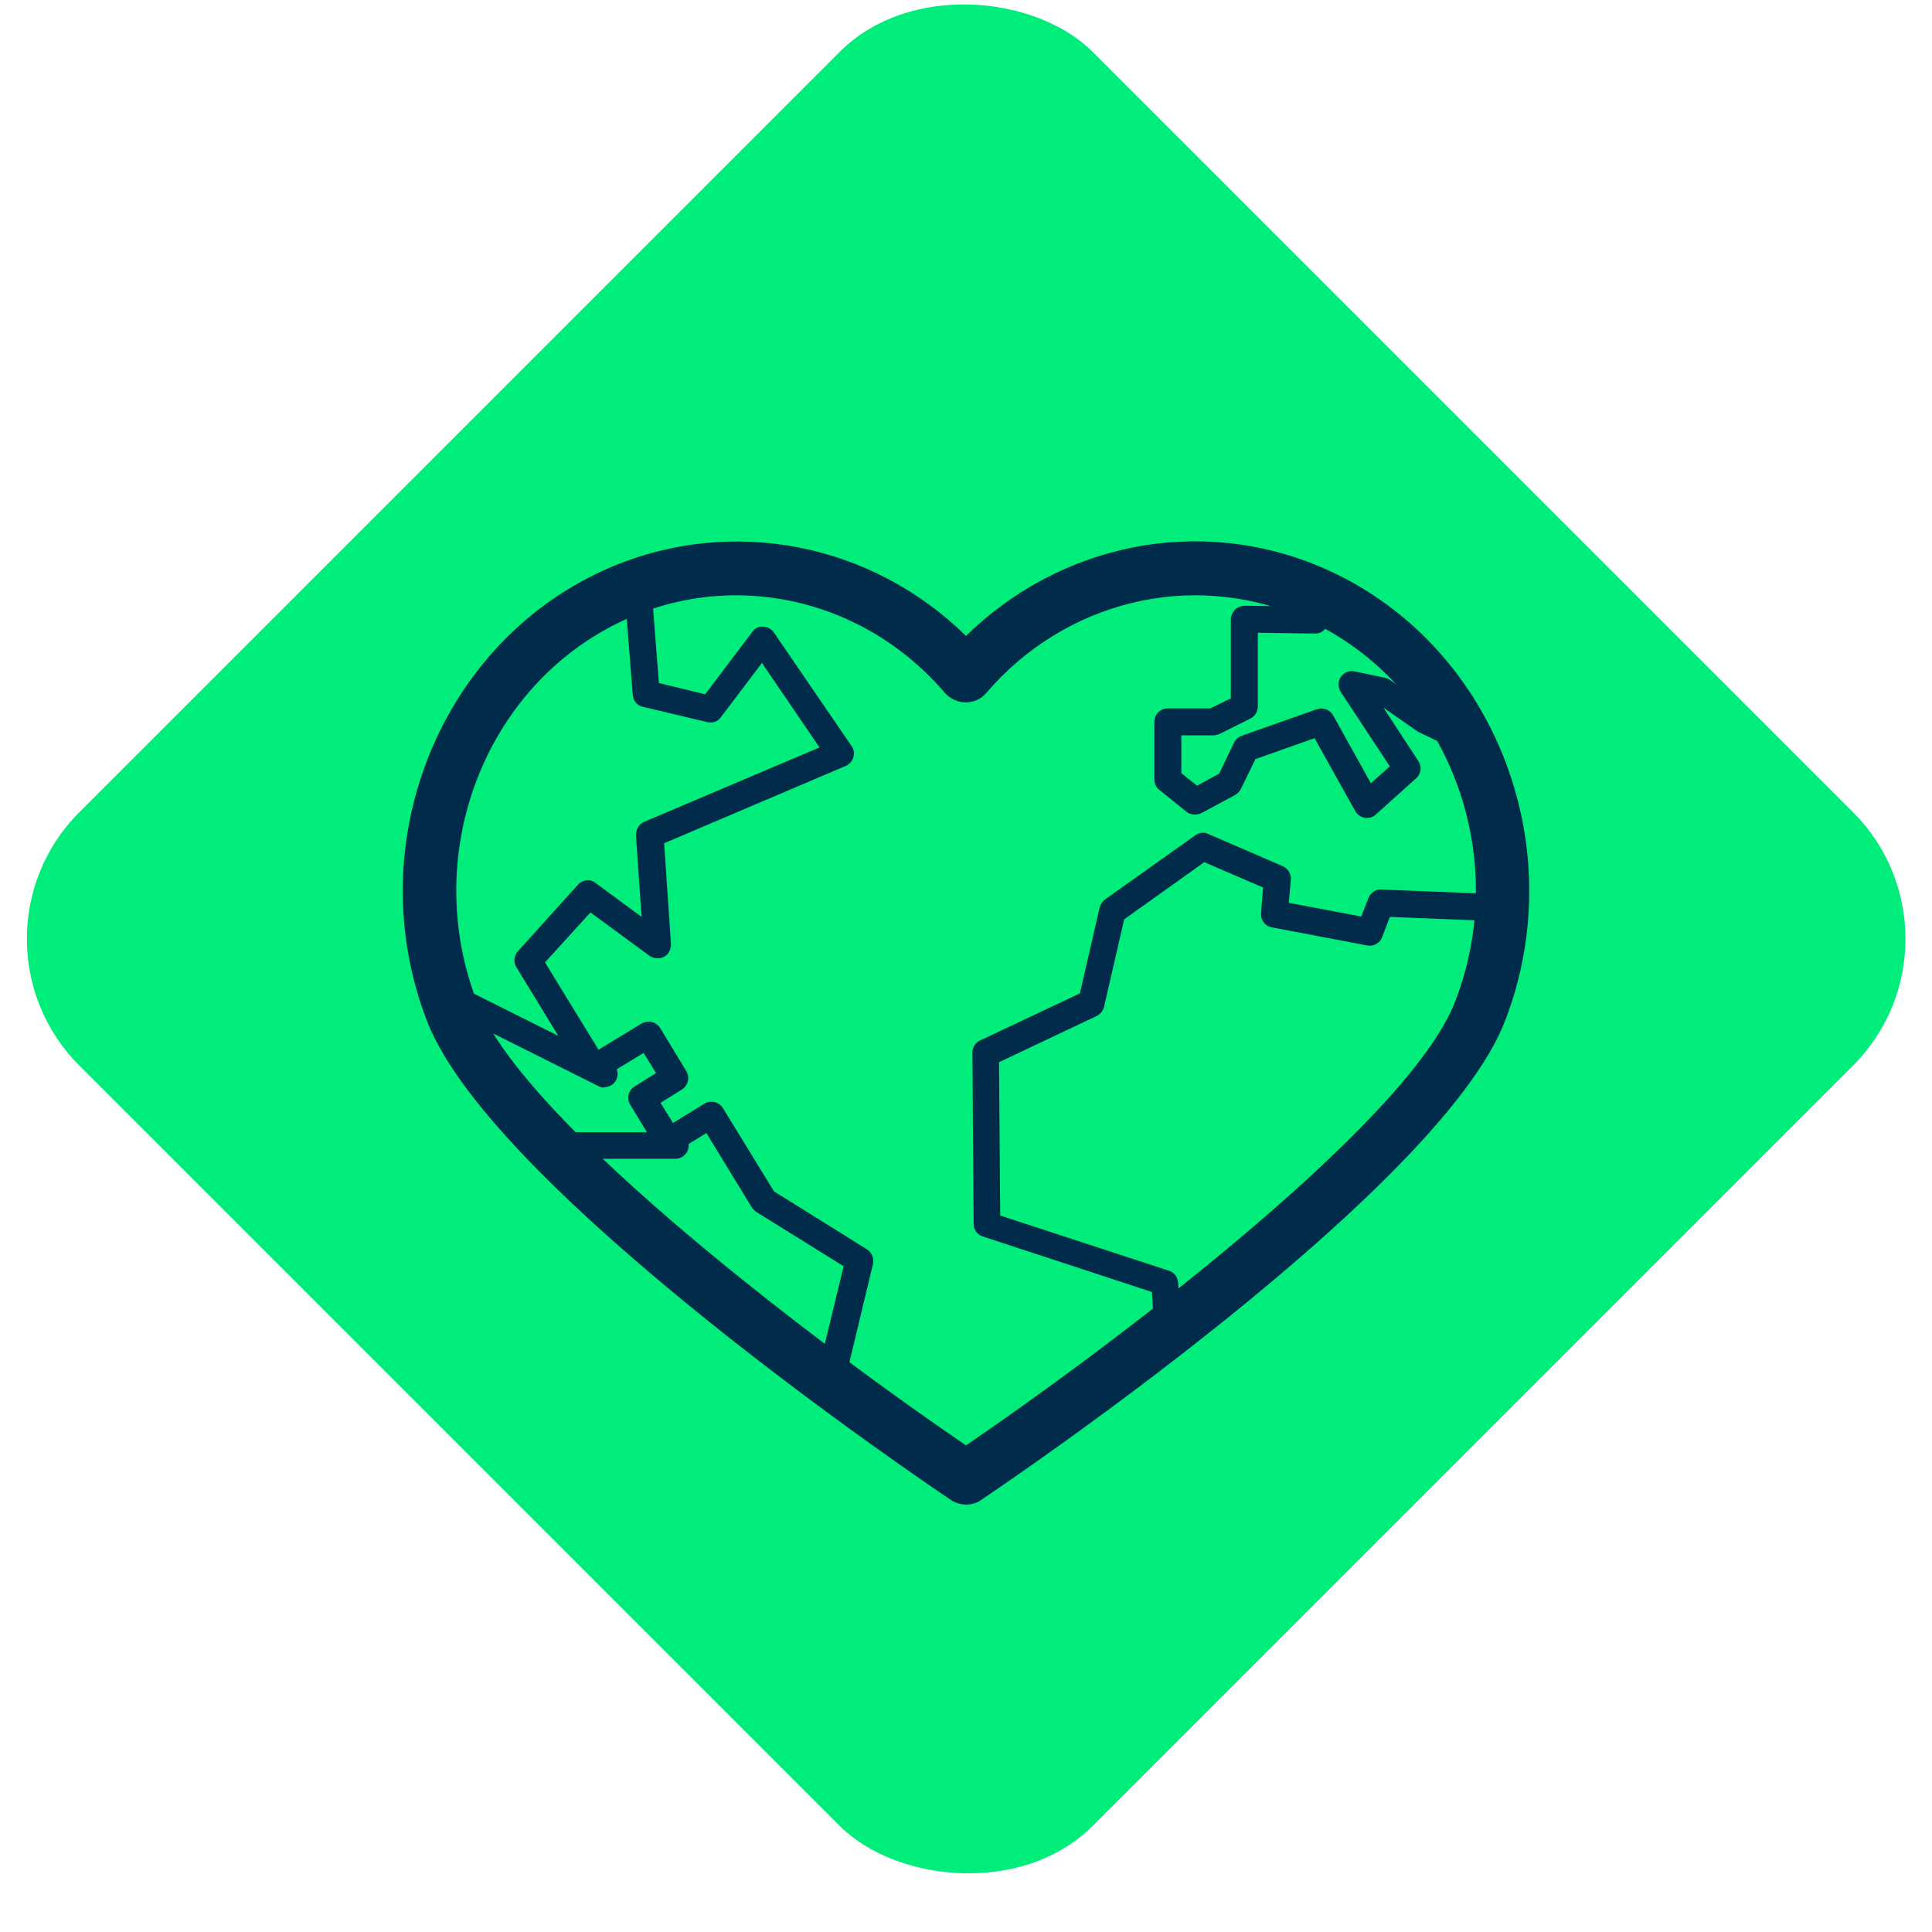 <?xml version="1.0" encoding="UTF-8"?>
<svg id="Capa_6" data-name="Capa 6" xmlns="http://www.w3.org/2000/svg" viewBox="0 0 48 48">
  <defs>
    <style>
      .cls-1 {
        fill: #00ed7b;
      }

      .cls-1, .cls-2 {
        stroke-width: 0px;
      }

      .cls-2 {
        fill: #002b4a;
      }
    </style>
  </defs>
  <rect class="cls-1" x="6.2" y="5.53" width="35.61" height="35.61" rx="4.45" ry="4.45" transform="translate(-9.47 23.8) rotate(-45)"/>
  <g>
    <path class="cls-2" d="M24,37.38c-.13,0-.26-.04-.37-.11-.46-.31-11.38-7.66-13.02-11.9-1.71-4.42.34-9.48,4.57-11.28,3.02-1.28,6.48-.59,8.82,1.71,2.35-2.3,5.8-3,8.82-1.71h0c4.23,1.8,6.28,6.86,4.57,11.28-1.64,4.24-12.56,11.59-13.02,11.9-.11.08-.24.11-.37.11ZM18.3,14.79c-.88,0-1.76.17-2.6.53-3.58,1.52-5.3,5.81-3.85,9.57,1.19,3.08,8.84,8.77,12.15,11.02,3.31-2.25,10.96-7.95,12.15-11.02,1.46-3.76-.27-8.05-3.85-9.57h0c-2.71-1.15-5.84-.39-7.8,1.9-.13.15-.31.23-.51.23h0c-.2,0-.38-.09-.51-.23-1.35-1.58-3.25-2.43-5.2-2.43Z"/>
    <path class="cls-2" d="M33.97,20.32s-.04,0-.06,0c-.1-.02-.19-.08-.24-.17l-1.01-1.81-1.47.52-.36.74c-.03.06-.08.11-.14.15l-.84.45c-.12.06-.26.05-.37-.03l-.68-.55c-.08-.06-.12-.16-.12-.26v-1.43c0-.18.15-.33.33-.33h1.06l.51-.25v-1.96c0-.09.04-.17.1-.24.06-.06.16-.1.24-.1l1.62.02.33-.33c.13-.13.34-.13.47,0s.13.34,0,.47l-.43.43c-.06.06-.13.1-.24.1l-1.42-.02v1.83c0,.13-.07.24-.18.3l-.76.38s-.1.04-.15.04h-.81v.94l.39.31.55-.3.37-.77c.04-.08.11-.14.19-.17l1.87-.66c.15-.05.32.01.4.15l.94,1.69.47-.42-1.22-1.85c-.07-.11-.07-.26,0-.37.08-.11.21-.17.34-.14l.76.16s.09.03.12.05l1.03.72.83.39c.17.08.24.28.16.44-.08.17-.28.24-.44.16l-.88-.42-.86-.6.87,1.33c.09.14.07.32-.06.43l-.99.89c-.06.06-.14.09-.22.09Z"/>
    <path class="cls-2" d="M29.02,33.56c-.18,0-.32-.14-.33-.31l-.07-1.15-4.2-1.38c-.14-.04-.23-.17-.23-.31l-.03-4.26c0-.13.07-.25.19-.3l2.48-1.17.49-2.13c.02-.08.07-.15.13-.2l2.25-1.6c.1-.07.22-.08.32-.03l1.85.8c.13.06.21.19.2.33l-.05.58,1.8.34.18-.46c.05-.13.18-.22.32-.21l3,.12c.18,0,.33.16.32.35,0,.18-.13.34-.35.32l-2.76-.11-.19.5c-.06.15-.21.24-.37.21l-2.37-.45c-.17-.03-.28-.18-.27-.35l.05-.64-1.46-.63-1.99,1.42-.5,2.17c-.02.1-.09.18-.18.23l-2.43,1.15.03,3.81,4.19,1.37c.13.04.22.16.23.3l.08,1.38c.01.18-.13.34-.31.35,0,0-.01,0-.02,0Z"/>
    <path class="cls-2" d="M20.67,34.42s-.05,0-.08,0c-.18-.04-.29-.22-.25-.4l.62-2.56-2.17-1.35s-.08-.06-.11-.11l-1.13-1.85-.78.48c-.07.05-.16.06-.25.04-.09-.02-.16-.07-.21-.15l-.65-1.07c-.1-.16-.05-.36.11-.46l.53-.33-.31-.5-1.07.65c-.15.1-.36.05-.46-.11l-1.63-2.67c-.08-.13-.06-.29.04-.4l1.49-1.65c.12-.13.31-.15.44-.04l1.14.84-.14-2.03c0-.14.07-.27.2-.33l4.36-1.85-1.43-2.1-1.02,1.35c-.08.11-.21.15-.34.12l-1.6-.38c-.14-.03-.24-.15-.25-.3l-.21-2.67c-.01-.18.12-.34.31-.36.18,0,.34.12.36.31l.19,2.43,1.15.28,1.17-1.55c.07-.09.15-.14.27-.13.11,0,.21.06.27.15l1.93,2.82c.06.08.07.19.04.28-.03.1-.1.17-.19.21l-4.51,1.92.17,2.51c0,.13-.06.25-.17.31-.11.06-.25.05-.36-.02l-1.47-1.08-1.13,1.24,1.33,2.17,1.07-.65c.16-.09.36-.05.46.11l.65,1.07c.05.08.06.17.04.25s-.07.16-.15.21l-.53.33.31.5.78-.48c.15-.09.36-.05.46.11l1.27,2.07,2.31,1.44c.12.08.18.22.15.36l-.67,2.79c-.04.15-.17.26-.32.26Z"/>
    <path class="cls-2" d="M16.78,28.79h-2.66c-.18,0-.33-.15-.33-.33s.15-.33.33-.33h2.66c.18,0,.33.15.33.33s-.15.33-.33.33Z"/>
    <path class="cls-2" d="M15.01,27.02c-.05,0-.1-.01-.15-.04l-3.54-1.77c-.16-.08-.23-.28-.15-.45.08-.16.28-.23.45-.15l3.54,1.77c.16.08.23.28.15.45-.06.12-.18.18-.3.18Z"/>
  </g>
</svg>